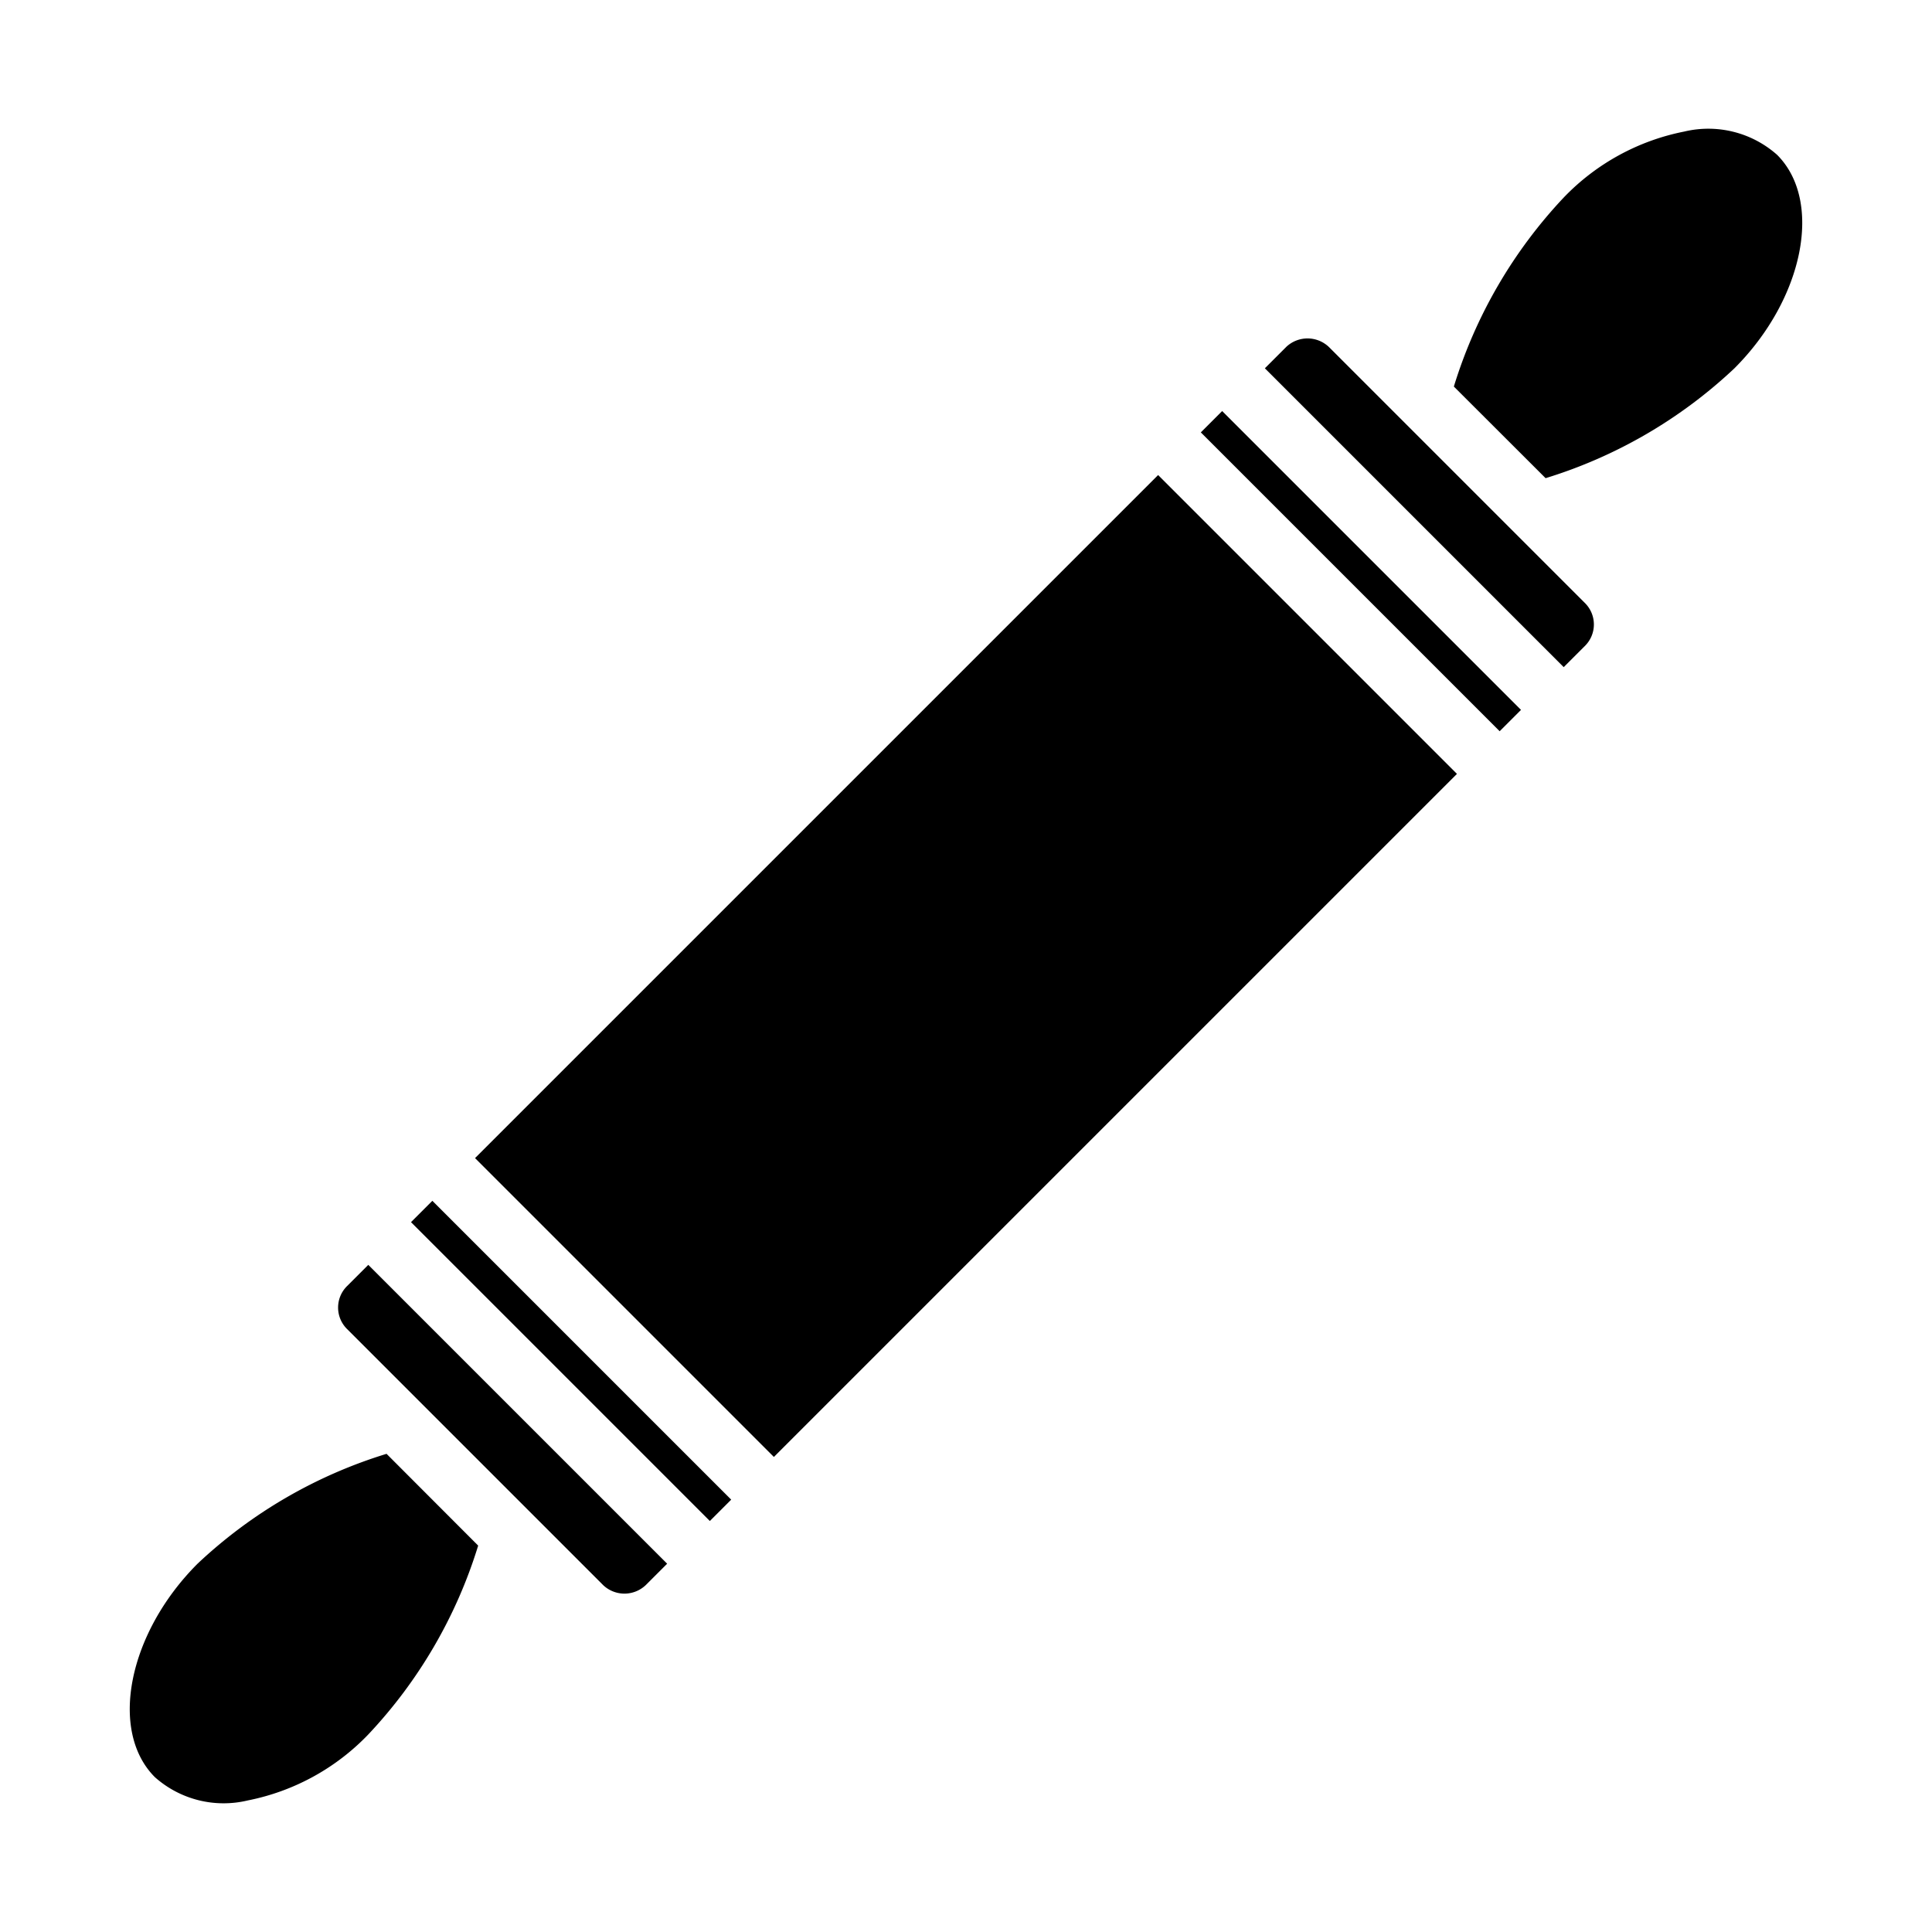 <svg xmlns="http://www.w3.org/2000/svg" viewBox="0 0 64 64" x="0px" y="0px"><g data-name="Rolling Pin"><path d="M21.394,52.506,22.1,51.8l-9.9-9.9-.707.707a1,1,0,0,0,0,1.415l8.485,8.485A1.024,1.024,0,0,0,21.394,52.506Z"></path><path d="M5.13,58.87a3.425,3.425,0,0,0,3.077.772A7.559,7.559,0,0,0,12.2,57.456,15.941,15.941,0,0,0,15.84,51.2L12.805,48.16A15.941,15.941,0,0,0,6.544,51.8C4.245,54.1,3.6,57.337,5.13,58.87Z"></path><rect x="18.418" y="38.082" width="1" height="14" transform="translate(-26.336 26.58) rotate(-44.999)"></rect><path d="M52.506,21.394a1,1,0,0,0,0-1.415l-8.485-8.485a1.026,1.026,0,0,0-1.415,0L41.9,12.2l9.9,9.9Z"></path><rect x="16" y="25" width="32" height="14" transform="translate(-13.255 31.999) rotate(-44.999)"></rect><path d="M58.87,5.13a3.432,3.432,0,0,0-3.077-.772A7.559,7.559,0,0,0,51.8,6.544a15.941,15.941,0,0,0-3.639,6.261L51.2,15.84A15.941,15.941,0,0,0,57.456,12.2C59.755,9.9,60.4,6.663,58.87,5.13Z"></path><rect x="44.581" y="11.919" width="1" height="14" transform="translate(-0.173 37.419) rotate(-45)"></rect></g></svg>